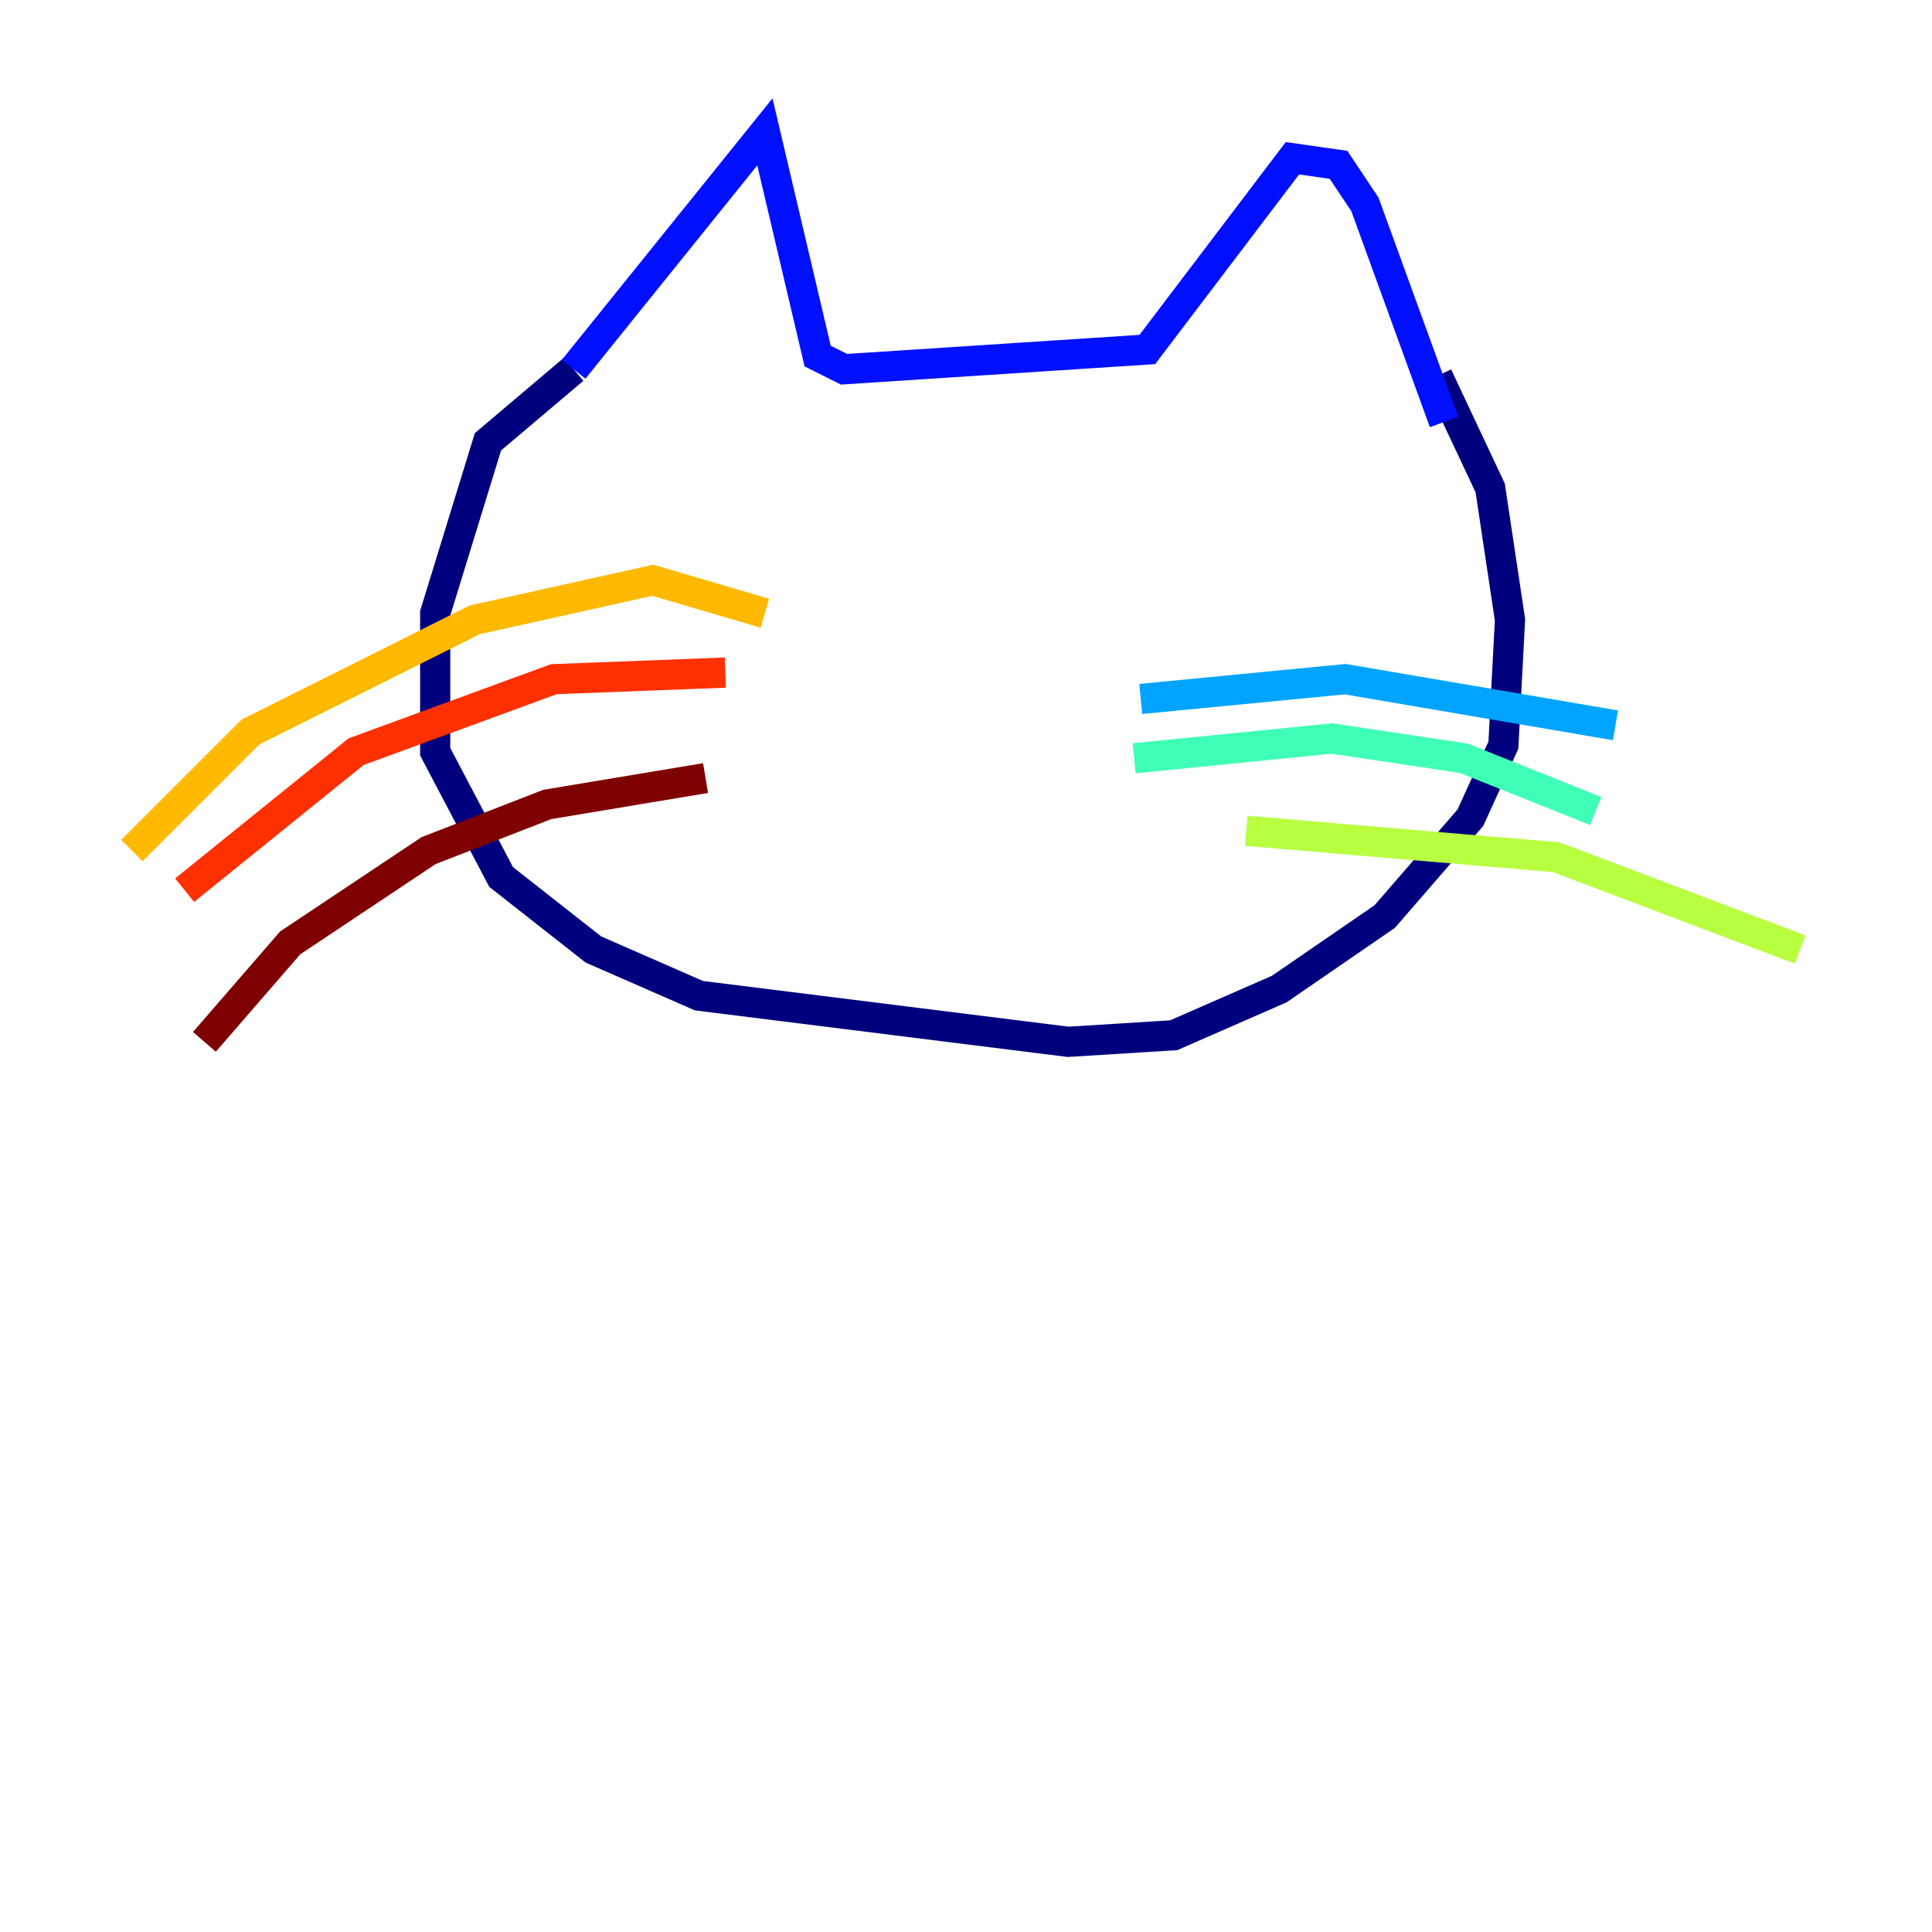 <?xml version="1.0" encoding="utf-8" ?>
<svg baseProfile="tiny" height="128" version="1.2" viewBox="0,0,128,128" width="128" xmlns="http://www.w3.org/2000/svg" xmlns:ev="http://www.w3.org/2001/xml-events" xmlns:xlink="http://www.w3.org/1999/xlink"><defs /><polyline fill="none" points="38.007,24.464 32.328,29.27 28.833,40.628 28.833,49.802 33.201,58.102 39.317,62.908 46.307,65.966 70.771,69.024 77.761,68.587 84.751,65.529 91.741,60.724 97.42,54.171 99.604,49.365 100.041,41.065 98.73,32.328 95.236,24.901" stroke="#00007f" stroke-width="2" /><polyline fill="none" points="38.007,24.464 50.676,8.737 54.171,23.59 55.918,24.464 76.014,23.154 85.625,10.485 88.683,10.921 90.43,13.543 95.672,27.959" stroke="#0010ff" stroke-width="2" /><polyline fill="none" points="75.577,46.307 89.12,44.997 107.031,48.055" stroke="#00a4ff" stroke-width="2" /><polyline fill="none" points="75.14,50.239 88.246,48.928 96.983,50.239 105.72,53.734" stroke="#3fffb7" stroke-width="2" /><polyline fill="none" points="82.567,55.044 103.099,56.792 119.263,62.908" stroke="#b7ff3f" stroke-width="2" /><polyline fill="none" points="50.676,40.628 43.249,38.444 31.454,41.065 16.601,48.492 8.737,56.355" stroke="#ffb900" stroke-width="2" /><polyline fill="none" points="48.055,44.56 36.696,44.997 23.59,49.802 12.232,58.976" stroke="#ff3000" stroke-width="2" /><polyline fill="none" points="46.744,51.55 36.259,53.297 28.396,56.355 19.222,62.471 13.543,69.024" stroke="#7f0000" stroke-width="2" /></svg>